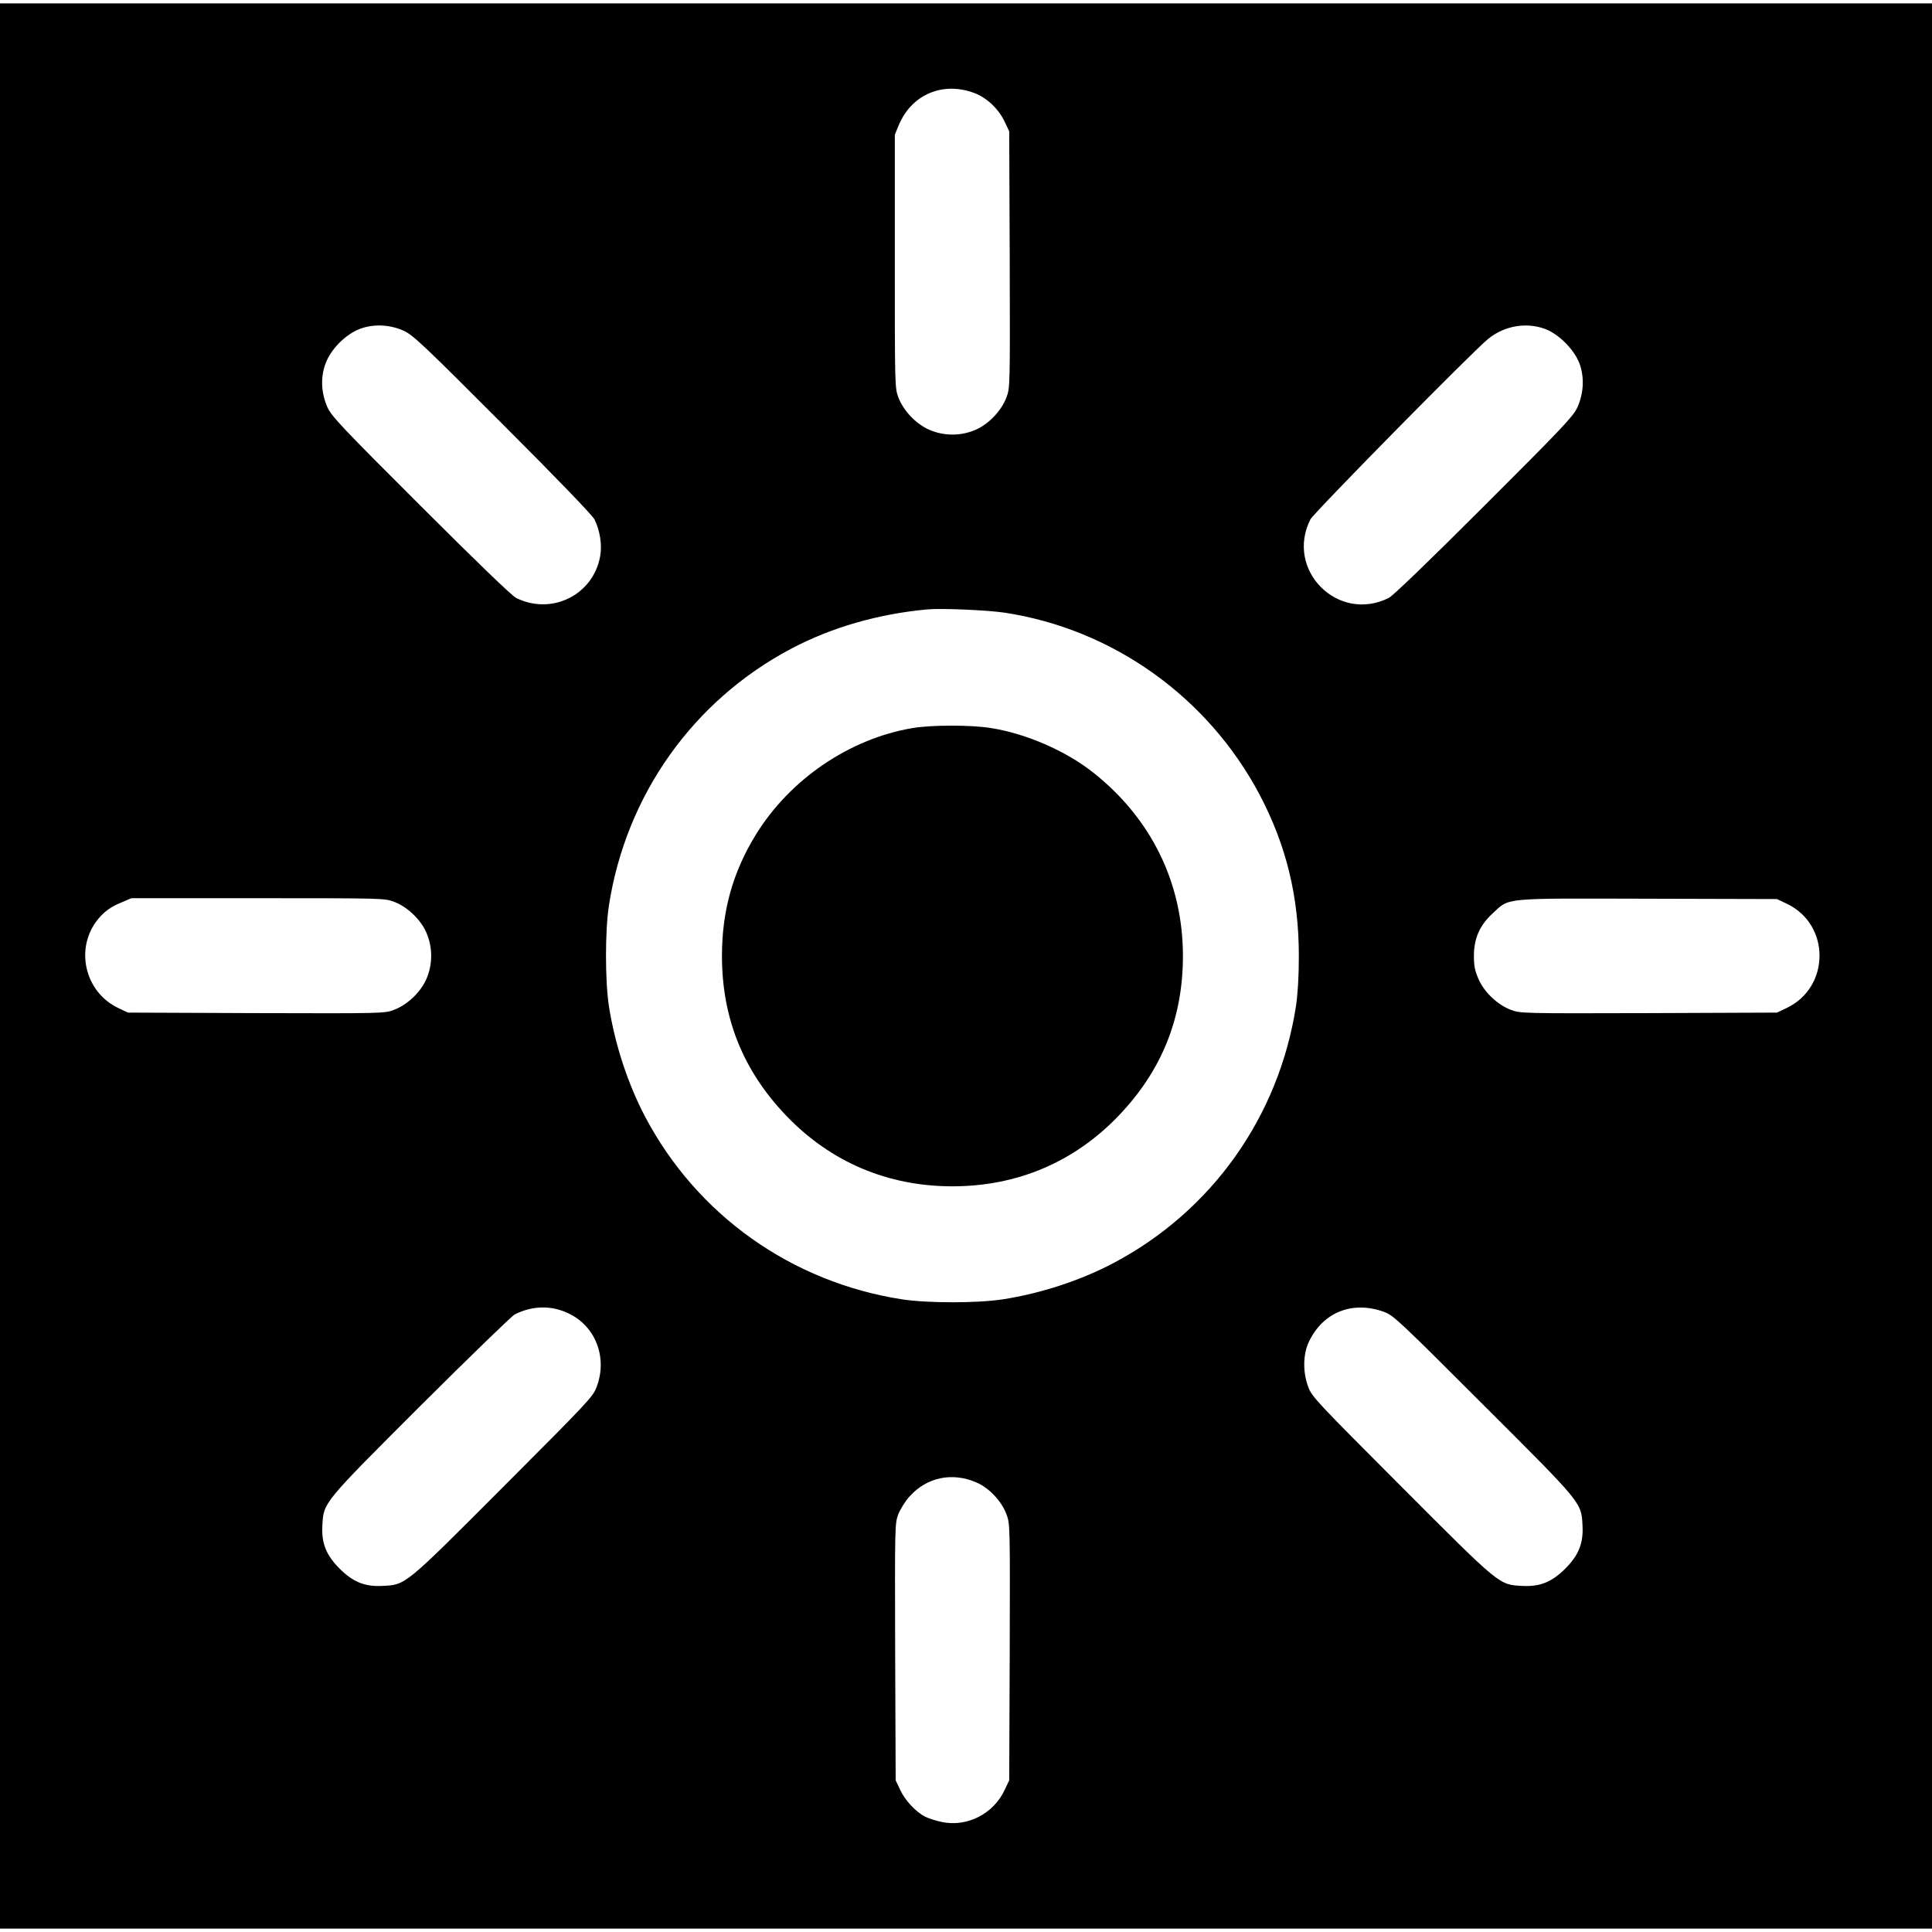 <?xml version="1.0" standalone="no"?>
<!DOCTYPE svg PUBLIC "-//W3C//DTD SVG 20010904//EN"
 "http://www.w3.org/TR/2001/REC-SVG-20010904/DTD/svg10.dtd">
<svg version="1.0" xmlns="http://www.w3.org/2000/svg"
 width="1140pt" height="1140pt" viewBox="0 0 1140 1140"
 preserveAspectRatio="xMidYMid meet">
<g transform="translate(0,1140) scale(0.1,-0.1)"
fill="#000000" stroke="none">
<path d="M0 5700 l0 -5680 5700 0 5700 0 0 5680 0 5680 -5700 0 -5700 0 0
-5680z m5752 5150 c71 -27 142 -94 177 -170 l26 -55 3 -757 c2 -746 2 -757
-19 -812 -29 -78 -102 -156 -180 -191 -88 -39 -190 -39 -278 0 -78 35 -151
113 -180 190 -21 55 -21 71 -21 803 l0 747 23 56 c76 182 261 261 449 189z
m-3367 -1403 c53 -25 119 -87 581 -550 330 -330 529 -537 542 -562 32 -65 46
-151 33 -219 -42 -228 -287 -348 -496 -244 -25 13 -232 212 -562 542 -464 463
-525 528 -550 581 -38 84 -43 178 -12 260 30 82 112 166 194 201 82 34 184 31
270 -9z m6732 12 c81 -30 172 -122 203 -204 30 -82 25 -176 -13 -260 -25 -53
-86 -118 -550 -581 -330 -330 -537 -529 -562 -542 -300 -150 -613 164 -463
463 19 38 963 997 1051 1067 95 76 223 98 334 57z m-3190 -1674 c639 -97 1201
-498 1506 -1075 157 -298 231 -602 231 -950 0 -125 -6 -221 -17 -297 -101
-652 -496 -1209 -1077 -1516 -195 -103 -429 -179 -653 -214 -152 -23 -442 -23
-594 0 -652 101 -1210 497 -1516 1077 -103 196 -179 429 -214 653 -23 152 -23
442 0 594 101 652 497 1210 1077 1516 239 126 512 204 800 231 84 8 355 -4
457 -19z m-3602 -1706 c77 -29 155 -102 190 -180 39 -88 39 -190 0 -278 -35
-78 -113 -151 -191 -180 -55 -21 -66 -21 -812 -19 l-757 3 -55 26 c-201 94
-261 355 -121 526 38 46 76 73 140 99 l56 24 747 0 c732 0 748 0 803 -21z
m8217 -11 c260 -122 259 -495 -2 -617 l-55 -26 -757 -3 c-746 -2 -757 -2 -812
19 -78 29 -156 102 -191 180 -22 51 -28 77 -28 139 0 103 35 181 110 250 103
95 50 89 918 87 l760 -2 57 -27z m-7185 -2419 c159 -76 229 -263 163 -434 -21
-57 -51 -88 -549 -587 -588 -589 -575 -579 -716 -586 -102 -5 -172 23 -251
102 -79 79 -107 149 -102 251 7 141 -2 129 581 712 287 286 537 528 554 537
106 53 218 55 320 5z m4810 10 c55 -20 89 -52 585 -548 589 -588 579 -575 586
-716 5 -102 -23 -172 -102 -251 -79 -79 -149 -107 -251 -102 -141 7 -128 -3
-716 586 -498 499 -528 530 -549 587 -33 86 -32 191 2 265 83 177 257 247 445
179z m-2404 -1007 c74 -32 148 -111 176 -188 21 -55 21 -66 19 -812 l-3 -757
-27 -57 c-66 -141 -221 -220 -370 -189 -34 7 -78 21 -98 31 -56 28 -119 96
-148 158 l-27 57 -3 757 c-2 744 -2 757 18 812 12 30 41 78 67 106 102 114
253 145 396 82z"/>
<path d="M5385 7104 c-371 -62 -724 -302 -925 -629 -136 -221 -200 -450 -200
-716 0 -366 125 -677 379 -942 262 -274 599 -417 981 -417 382 0 719 143 981
417 254 265 379 576 379 942 0 431 -187 812 -530 1083 -162 128 -395 229 -602
262 -118 19 -350 19 -463 0z"/>
</g>
</svg>
